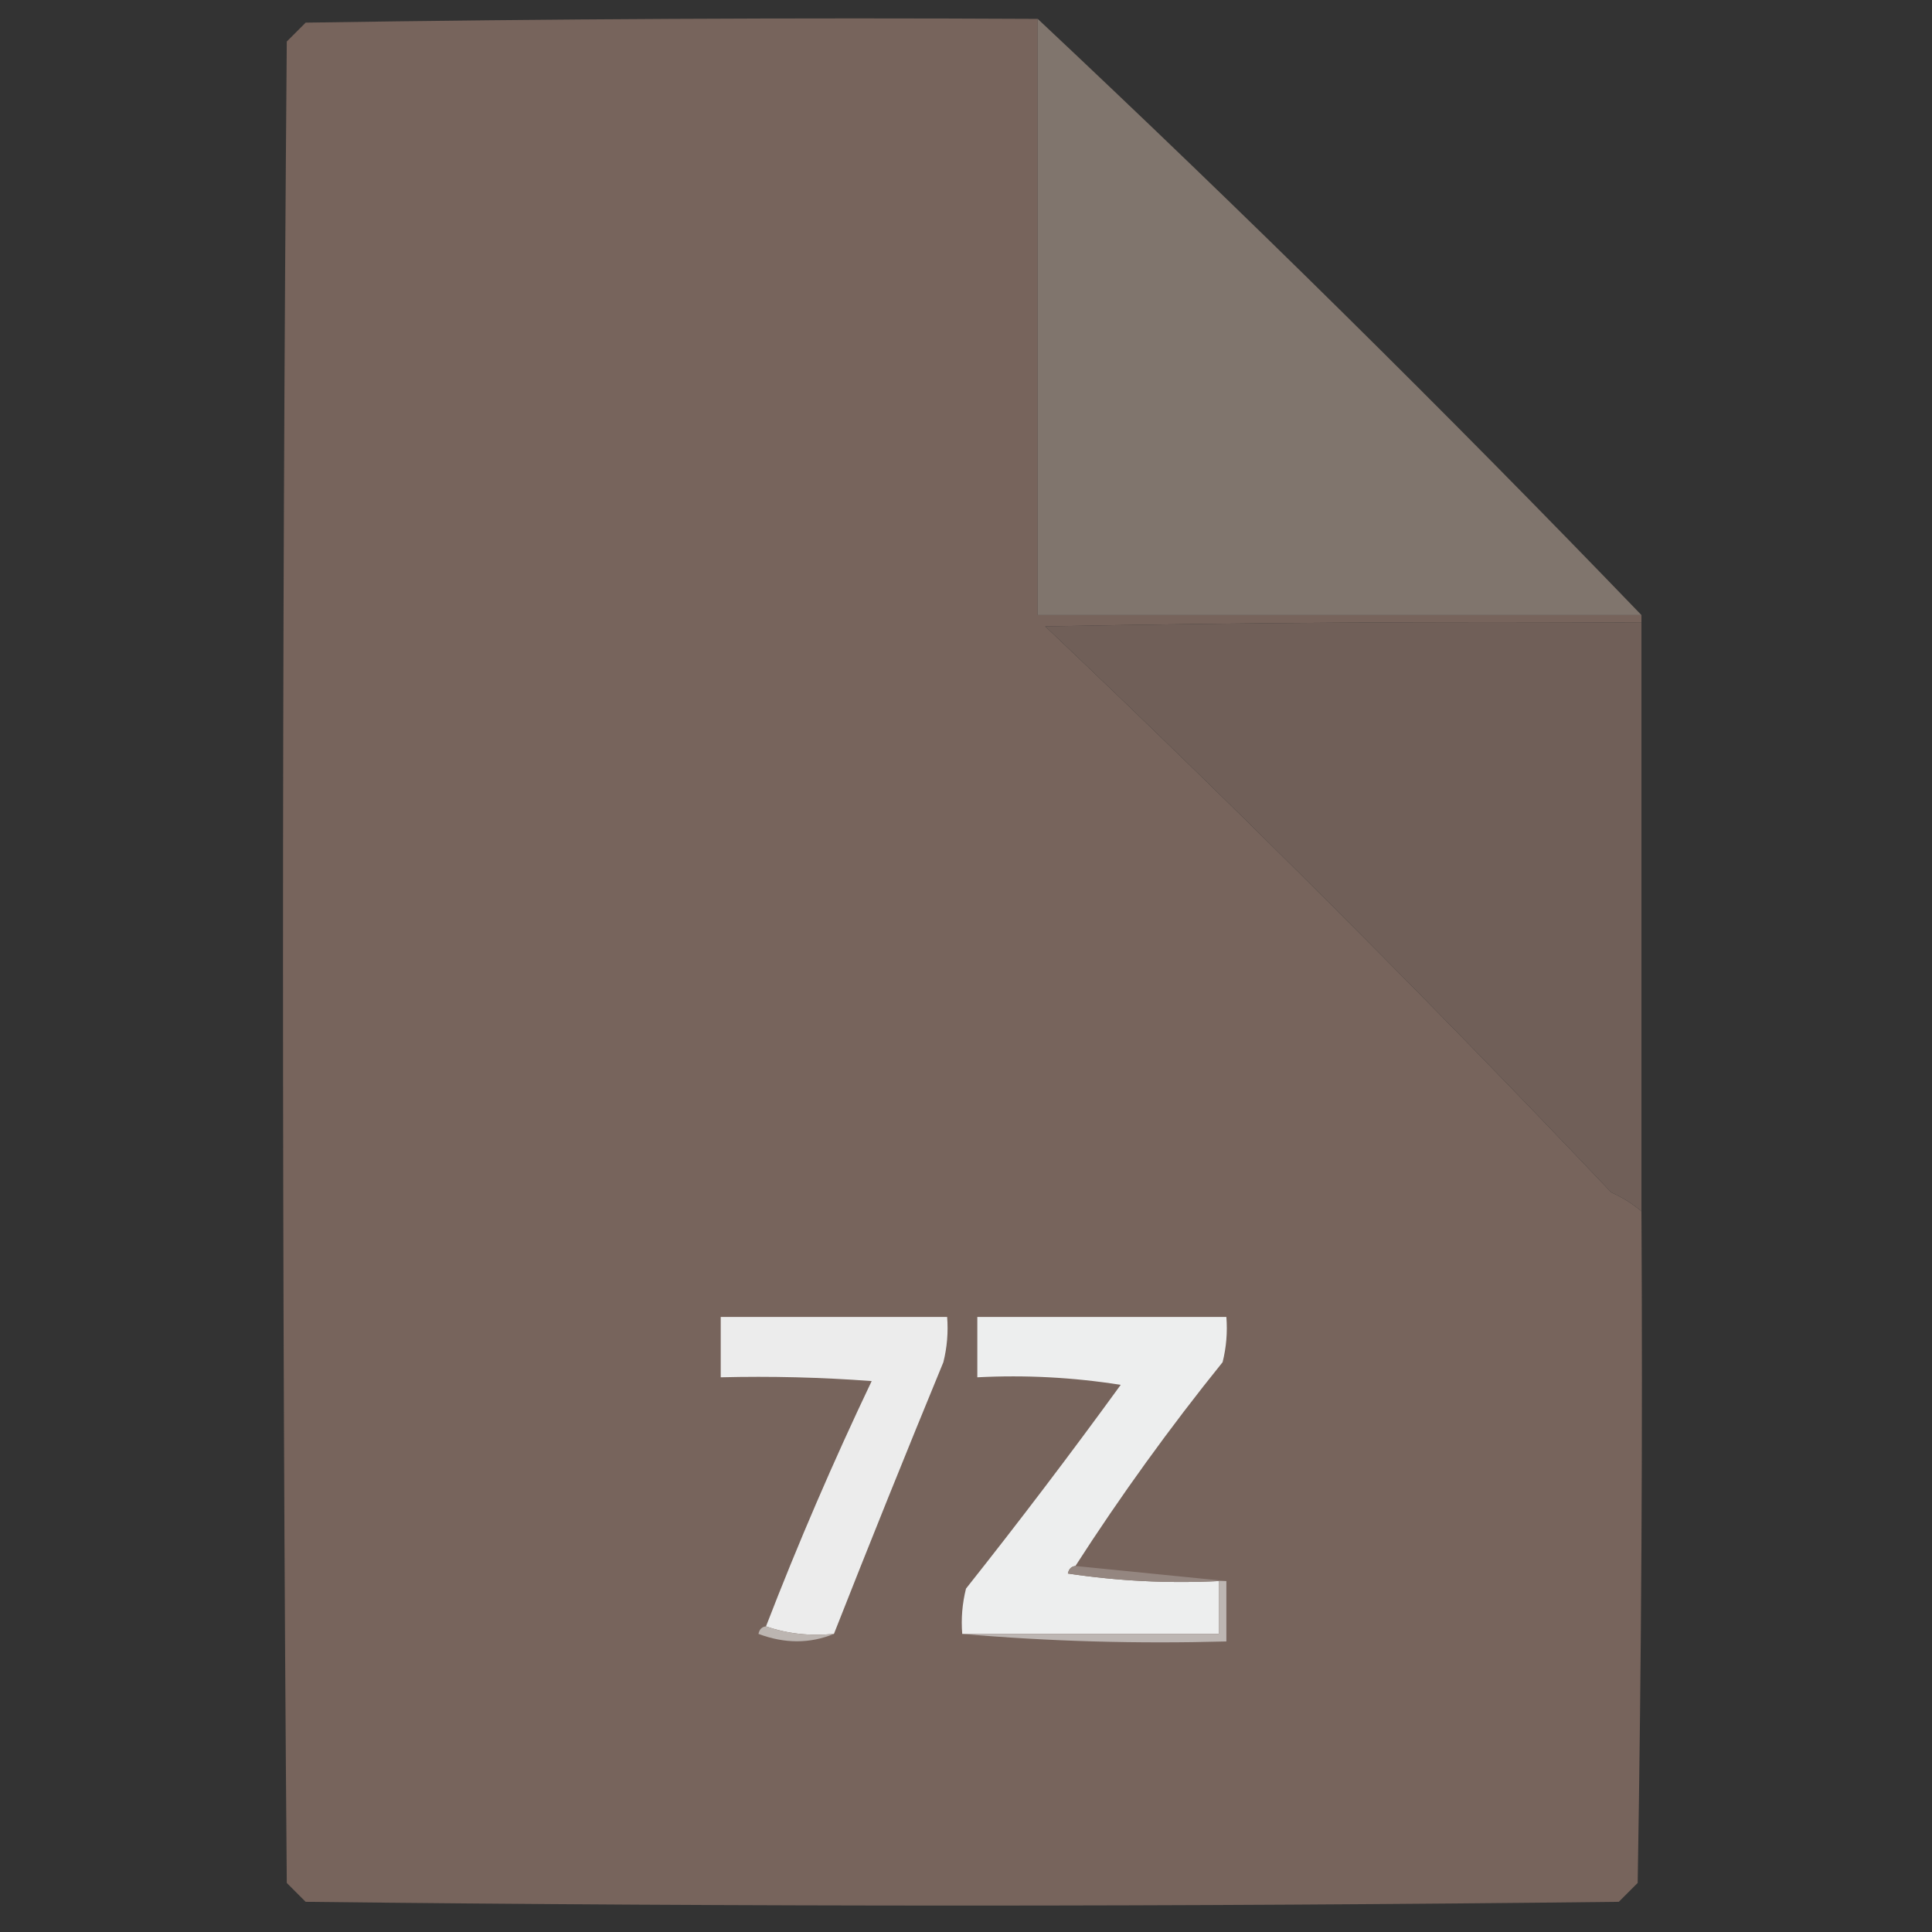 <?xml version="1.0" encoding="UTF-8"?>
<!DOCTYPE svg PUBLIC "-//W3C//DTD SVG 1.1//EN" "http://www.w3.org/Graphics/SVG/1.1/DTD/svg11.dtd">
<svg xmlns="http://www.w3.org/2000/svg" version="1.1" width="256px" height="256px" style="shape-rendering:geometricPrecision; text-rendering:geometricPrecision; image-rendering:optimizeQuality; fill-rule:evenodd; clip-rule:evenodd" xmlns:xlink="http://www.w3.org/1999/xlink">
<rect width="100%" height="100%" fill="#333333" stroke="none"/>
<g><path style="opacity:1" fill="#77645c" d="M 137.5,2.5 C 137.5,28.833 137.5,55.167 137.5,81.5C 164.167,81.5 190.833,81.5 217.5,81.5C 217.5,81.833 217.5,82.167 217.5,82.5C 191.165,82.333 164.831,82.5 138.5,83C 164.167,107.333 189.167,132.333 213.5,158C 214.984,158.662 216.317,159.496 217.5,160.5C 217.667,190.169 217.5,219.835 217,249.5C 216.167,250.333 215.333,251.167 214.5,252C 156.5,252.667 98.5,252.667 40.5,252C 39.667,251.167 38.833,250.333 38,249.5C 37.333,168.167 37.333,86.833 38,5.5C 38.833,4.667 39.667,3.833 40.5,3C 72.832,2.5 105.165,2.333 137.5,2.5 Z"/></g>
<g><path style="opacity:0.989" fill="#81766e" d="M 137.5,2.5 C 164.783,28.116 191.45,54.45 217.5,81.5C 190.833,81.5 164.167,81.5 137.5,81.5C 137.5,55.167 137.5,28.833 137.5,2.5 Z"/></g>
<g><path style="opacity:1" fill="#705f58" d="M 217.5,82.5 C 217.5,108.5 217.5,134.5 217.5,160.5C 216.317,159.496 214.984,158.662 213.5,158C 189.167,132.333 164.167,107.333 138.5,83C 164.831,82.5 191.165,82.333 217.5,82.5 Z"/></g>
<g><path style="opacity:1" fill="#ececec" d="M 110.5,216.5 C 107.287,216.81 104.287,216.477 101.5,215.5C 105.75,204.498 110.417,193.665 115.5,183C 108.842,182.5 102.175,182.334 95.5,182.5C 95.5,179.833 95.5,177.167 95.5,174.5C 105.5,174.5 115.5,174.5 125.5,174.5C 125.662,176.527 125.495,178.527 125,180.5C 120.061,192.489 115.228,204.489 110.5,216.5 Z"/></g>
<g><path style="opacity:1" fill="#edeeee" d="M 142.5,207.5 C 141.957,207.56 141.624,207.893 141.5,208.5C 148.134,209.497 154.8,209.83 161.5,209.5C 161.5,211.833 161.5,214.167 161.5,216.5C 150.167,216.5 138.833,216.5 127.5,216.5C 127.338,214.473 127.505,212.473 128,210.5C 135.025,201.642 141.859,192.642 148.5,183.5C 142.202,182.504 135.868,182.17 129.5,182.5C 129.5,179.833 129.5,177.167 129.5,174.5C 140.5,174.5 151.5,174.5 162.5,174.5C 162.662,176.527 162.495,178.527 162,180.5C 155.001,189.176 148.501,198.176 142.5,207.5 Z"/></g>
<g><path style="opacity:1" fill="#948680" d="M 142.5,207.5 C 149.167,208.167 155.833,208.833 162.5,209.5C 162.167,209.5 161.833,209.5 161.5,209.5C 154.8,209.83 148.134,209.497 141.5,208.5C 141.624,207.893 141.957,207.56 142.5,207.5 Z"/></g>
<g><path style="opacity:1" fill="#bcb5b1" d="M 101.5,215.5 C 104.287,216.477 107.287,216.81 110.5,216.5C 107.313,217.806 103.98,217.806 100.5,216.5C 100.624,215.893 100.957,215.56 101.5,215.5 Z"/></g>
<g><path style="opacity:1" fill="#bdb6b3" d="M 161.5,209.5 C 161.833,209.5 162.167,209.5 162.5,209.5C 162.5,212.167 162.5,214.833 162.5,217.5C 150.655,217.828 138.988,217.495 127.5,216.5C 138.833,216.5 150.167,216.5 161.5,216.5C 161.5,214.167 161.5,211.833 161.5,209.5 Z"/></g>
</svg>

